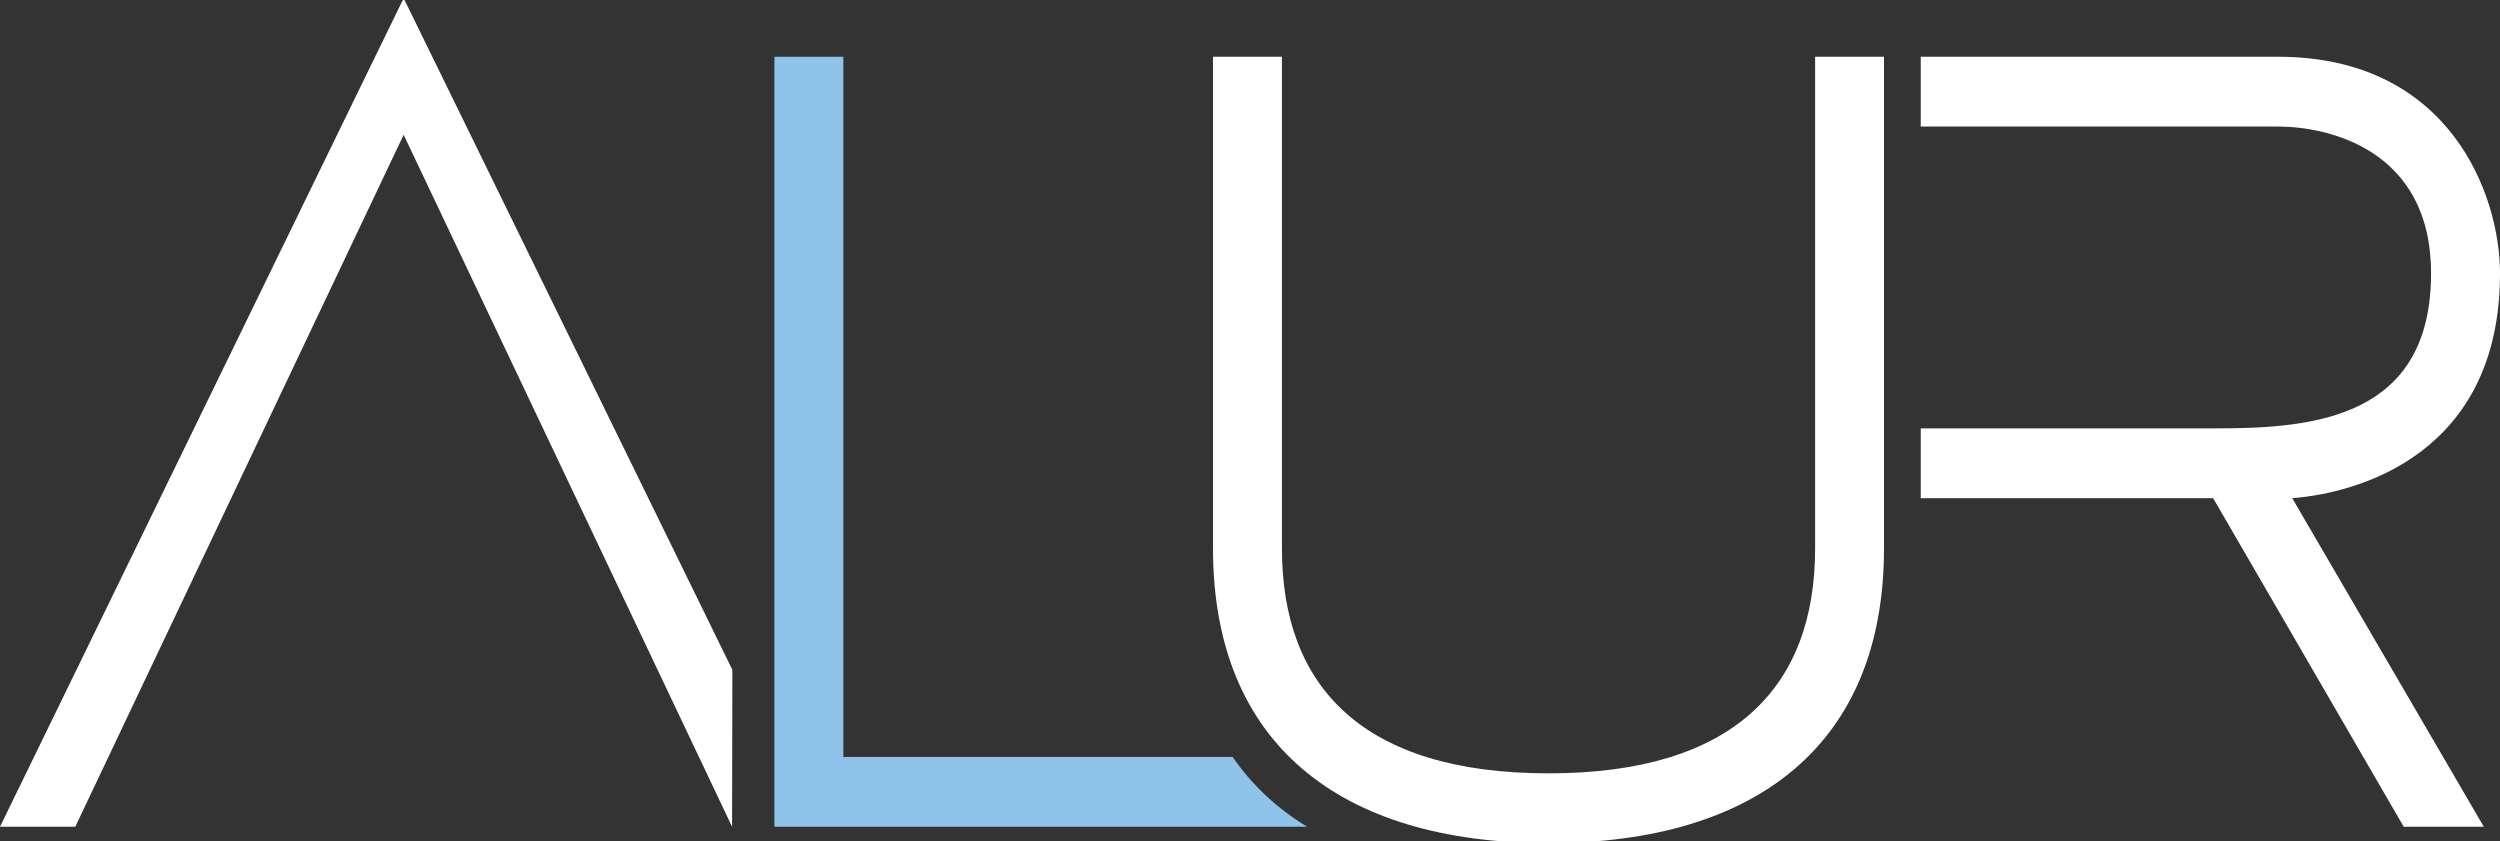 <?xml version="1.0" encoding="utf-8"?>
<!-- Generator: Adobe Illustrator 15.0.0, SVG Export Plug-In . SVG Version: 6.00 Build 0)  -->
<!DOCTYPE svg PUBLIC "-//W3C//DTD SVG 1.1//EN" "http://www.w3.org/Graphics/SVG/1.1/DTD/svg11.dtd">
<svg version="1.1" id="Layer_1" xmlns="http://www.w3.org/2000/svg" xmlns:xlink="http://www.w3.org/1999/xlink" x="0px" y="0px"
	 width="104px" height="35px" viewBox="-6 -1.5 104 35" enable-background="new -6 -1.5 104 35" xml:space="preserve">
<rect x="-6" y="-1.5" width="104" height="35" fill="#333333" stroke="none"/>
<title>logo</title>
<desc>Created with Sketch.</desc>
<g>
	<path fill="#FFFFFF" d="M72.374,21.319c0,8.113-5.27,12.255-13.957,12.255c-8.686,0-13.956-4.142-13.956-12.255V0.861h2.868v20.458
		c0,5.764,3.373,9.352,11.088,9.352c7.718,0,11.092-3.588,11.092-9.352V0.861h2.865V21.319z"/>
	<path fill="#8FC3E9" d="M45.278,29.989H29.083V0.861h-2.867v32.031h22.159C47.123,32.13,46.086,31.162,45.278,29.989"/>
	<path fill="#FFFFFF" d="M10.792-1.574L-6,32.893h3.131L10.792,4.107l13.662,28.785l0.013-6.525L10.792-1.574z"/>
	<path fill="#FFFFFF" d="M98,9.873c0-3.288-2.107-9.012-9.234-9.012H73.903v2.903h14.862c2.067,0,6.367,0.94,6.367,6.107
		c0,6.022-4.891,6.449-8.896,6.449H73.903v2.904h12.164l7.927,13.667h3.331l-7.969-13.667C92.098,19.014,98,17.389,98,9.873"/>
</g>
</svg>
